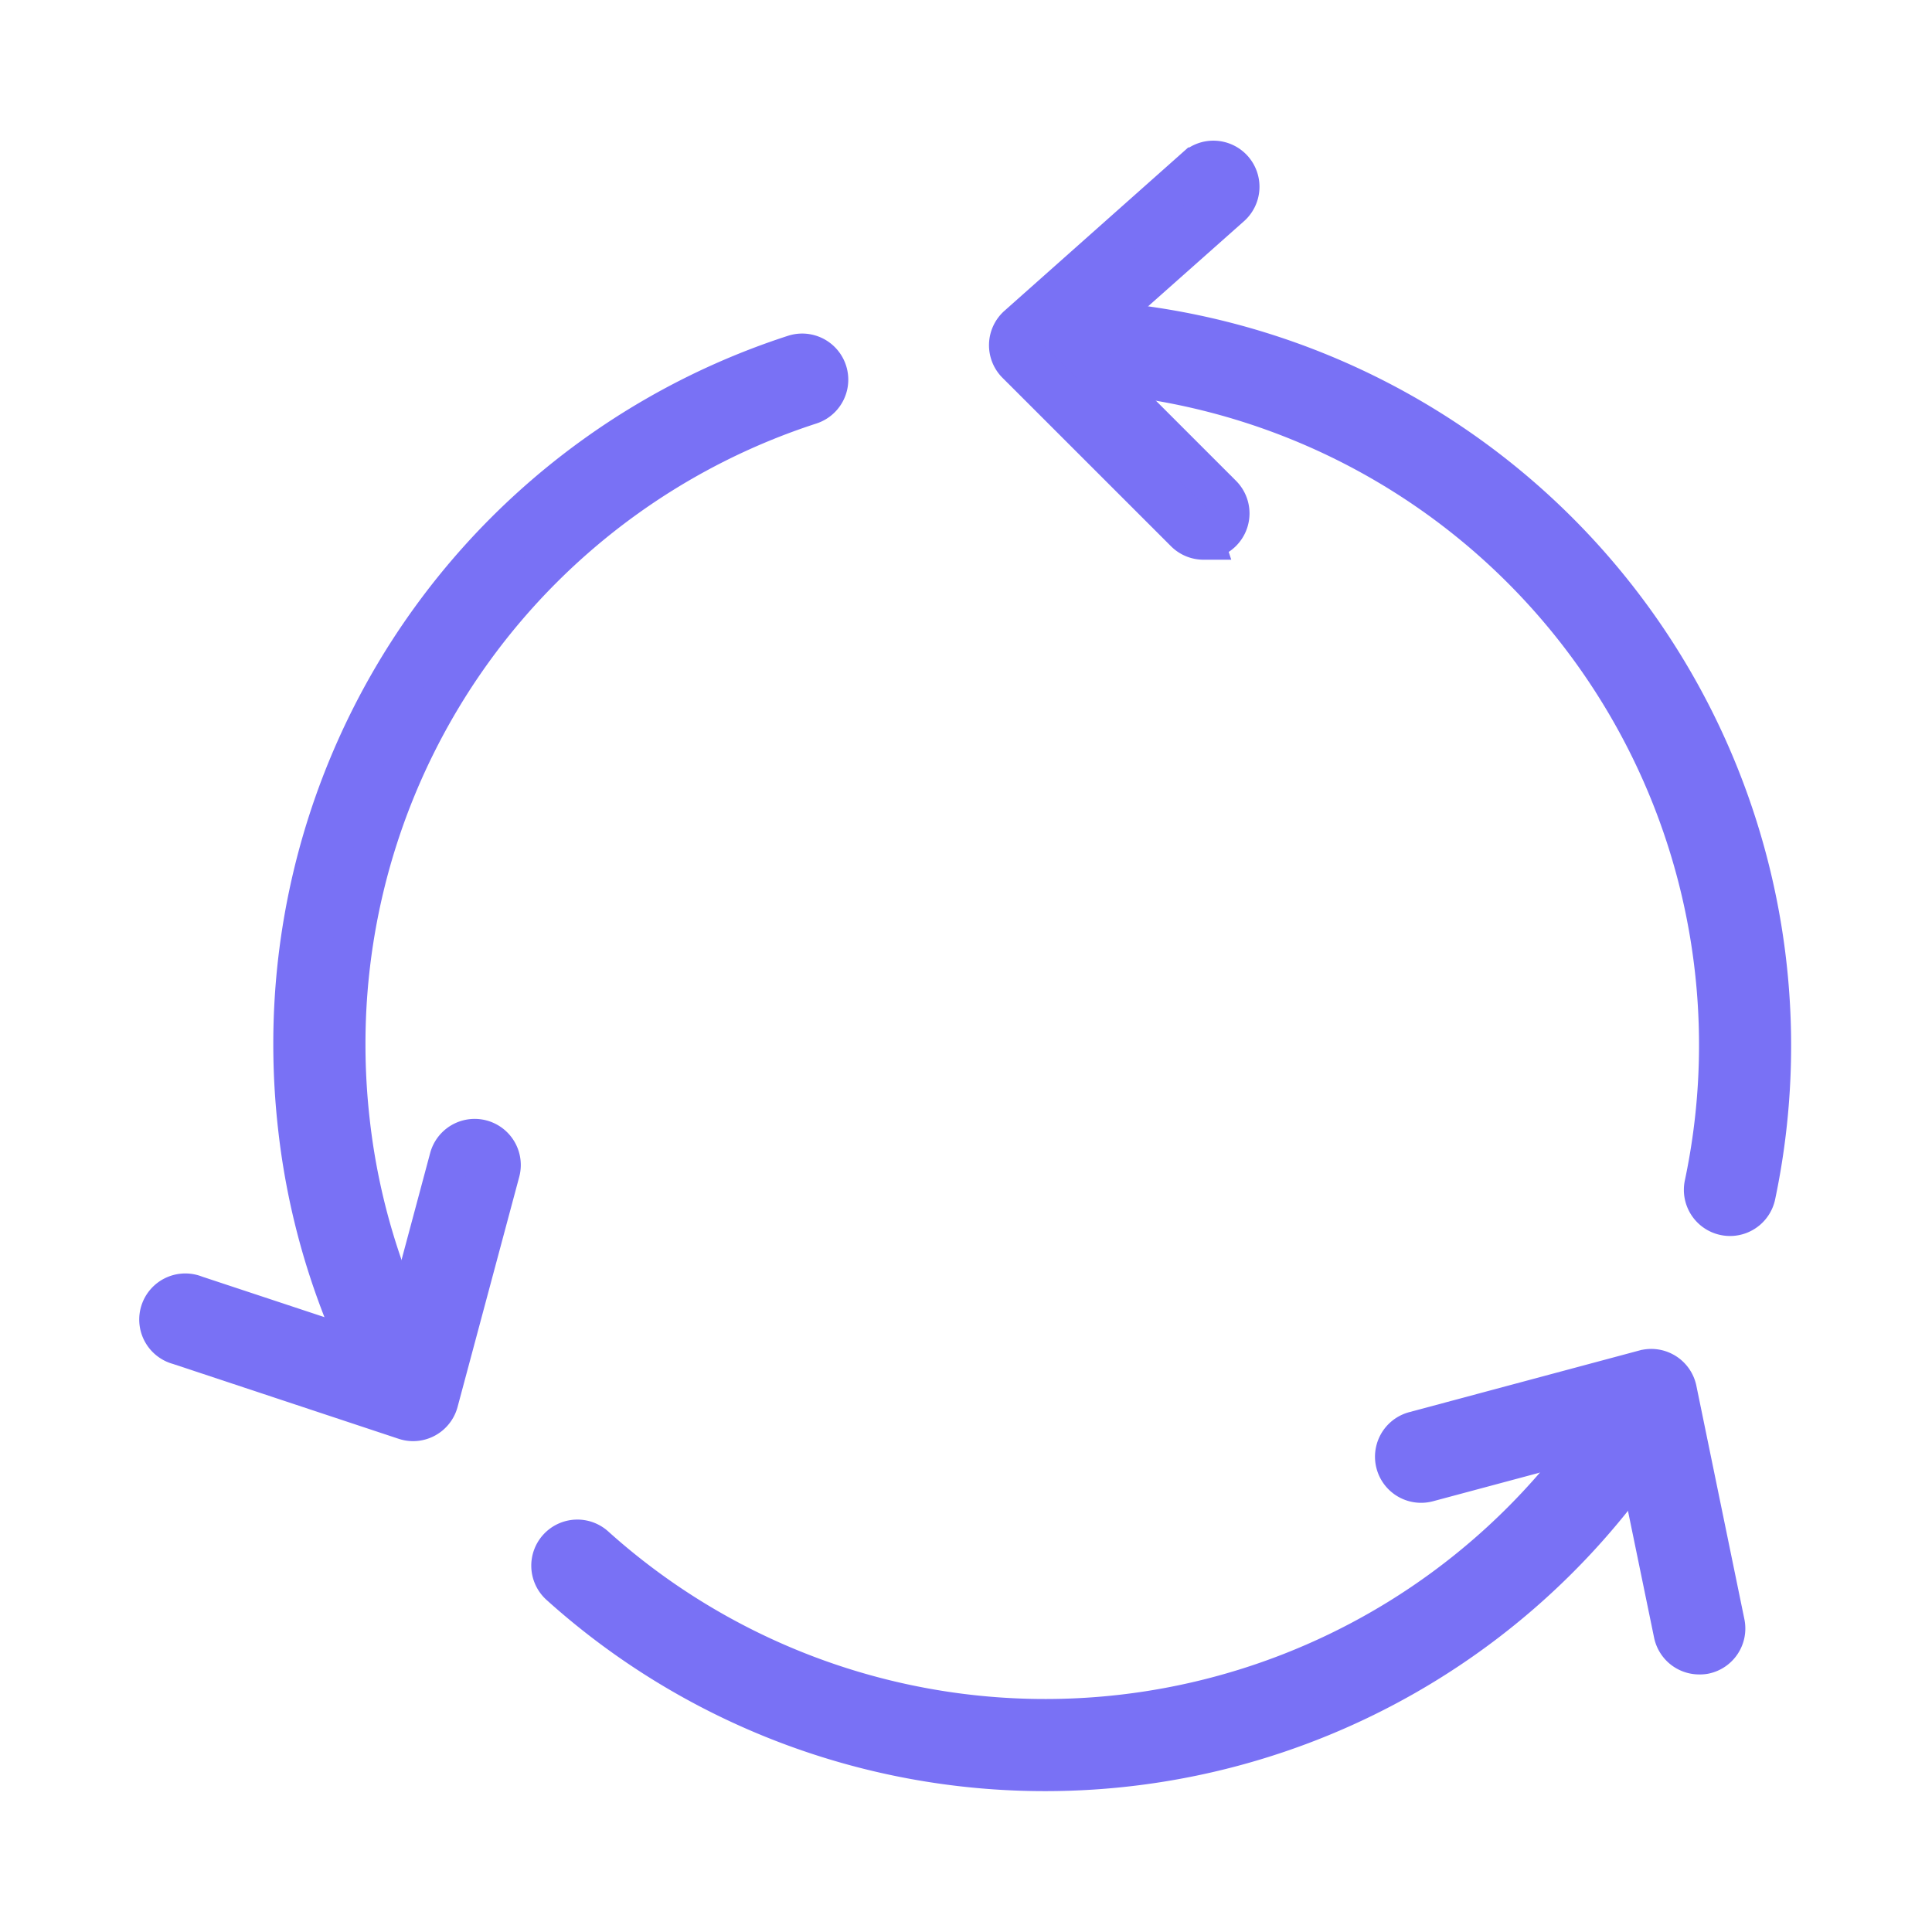 <svg id="cercle-fleches-violet" xmlns="http://www.w3.org/2000/svg" width="48" height="48" viewBox="0 0 48 48">
  <rect id="Rectangle_17684" data-name="Rectangle 17684" width="48" height="48" fill="#fff" opacity="0"/>
  <g id="noun-update-6494657" transform="translate(0.736 1.5)">
    <g id="Group_32235" data-name="Group 32235" transform="translate(3.264 2.5)">
      <g id="Group_32229" data-name="Group 32229" transform="translate(3.289 4.786)">
        <path id="Path_30801" data-name="Path 30801" d="M14.005,40.313a.645.645,0,0,1-.56-.325,17.833,17.833,0,0,1-2.253-6.9,18.228,18.228,0,0,1-.117-2.046A17.986,17.986,0,0,1,23.515,13.9a.645.645,0,0,1,.4,1.227A16.7,16.7,0,0,0,12.365,31.047a16.936,16.936,0,0,0,.109,1.9,16.555,16.555,0,0,0,2.091,6.4.645.645,0,0,1-.559.966Z" transform="translate(-11.074 -13.867)" fill="#7971f5" stroke="#7971f5" stroke-width="1"/>
      </g>
      <g id="Group_32230" data-name="Group 32230" transform="translate(21.387 3.932)">
        <path id="Path_30802" data-name="Path 30802" d="M70.125,34.115a.663.663,0,0,1-.134-.014.646.646,0,0,1-.5-.764A16.741,16.741,0,0,0,53.172,13.129a.645.645,0,0,1,0-1.29h0A18.048,18.048,0,0,1,70.756,33.6.646.646,0,0,1,70.125,34.115Z" transform="translate(-52.529 -11.839)" fill="#7971f5" stroke="#7971f5" stroke-width="1"/>
      </g>
      <g id="Group_32231" data-name="Group 32231" transform="translate(9.699 30.145)">
        <path id="Path_30803" data-name="Path 30803" d="M37.038,83.95a17.994,17.994,0,0,1-12.053-4.622.645.645,0,0,1,.863-.959,16.739,16.739,0,0,0,25.618-3.955.645.645,0,1,1,1.111.655A18.024,18.024,0,0,1,37.038,83.95Z" transform="translate(-24.771 -74.095)" fill="#7971f5" stroke="#7971f5" stroke-width="1"/>
      </g>
      <g id="Group_32232" data-name="Group 32232" transform="translate(21.071)">
        <path id="Path_30804" data-name="Path 30804" d="M57.2,11.906a.643.643,0,0,1-.456-.189L52.558,7.533a.645.645,0,0,1,.028-.938l4.423-3.931a.645.645,0,1,1,.857.964L53.954,7.1l3.7,3.7a.645.645,0,0,1-.456,1.1Z" transform="translate(-52.369 -2.5)" fill="#7971f5" stroke="#7971f5" stroke-width="1"/>
      </g>
      <g id="Group_32233" data-name="Group 32233" transform="translate(30.662 30.015)">
        <path id="Path_30805" data-name="Path 30805" d="M82.113,80.873a.645.645,0,0,1-.631-.515l-1.056-5.126-5.055,1.355a.645.645,0,0,1-.334-1.247l5.716-1.532a.645.645,0,0,1,.8.493l1.193,5.8a.645.645,0,0,1-.5.762A.637.637,0,0,1,82.113,80.873Z" transform="translate(-74.559 -73.787)" fill="#7971f5" stroke="#7971f5" stroke-width="1"/>
      </g>
      <g id="Group_32234" data-name="Group 32234" transform="translate(0 24.3)">
        <path id="Path_30806" data-name="Path 30806" d="M9.526,67.218a.65.65,0,0,1-.2-.033L3.706,65.321A.645.645,0,1,1,4.113,64.1L9.08,65.745l1.354-5.055a.645.645,0,0,1,1.247.334L10.149,66.74a.646.646,0,0,1-.623.478Z" transform="translate(-3.264 -60.213)" fill="#7971f5" stroke="#7971f5" stroke-width="1"/>
      </g>
    </g>
  </g>
</svg>
